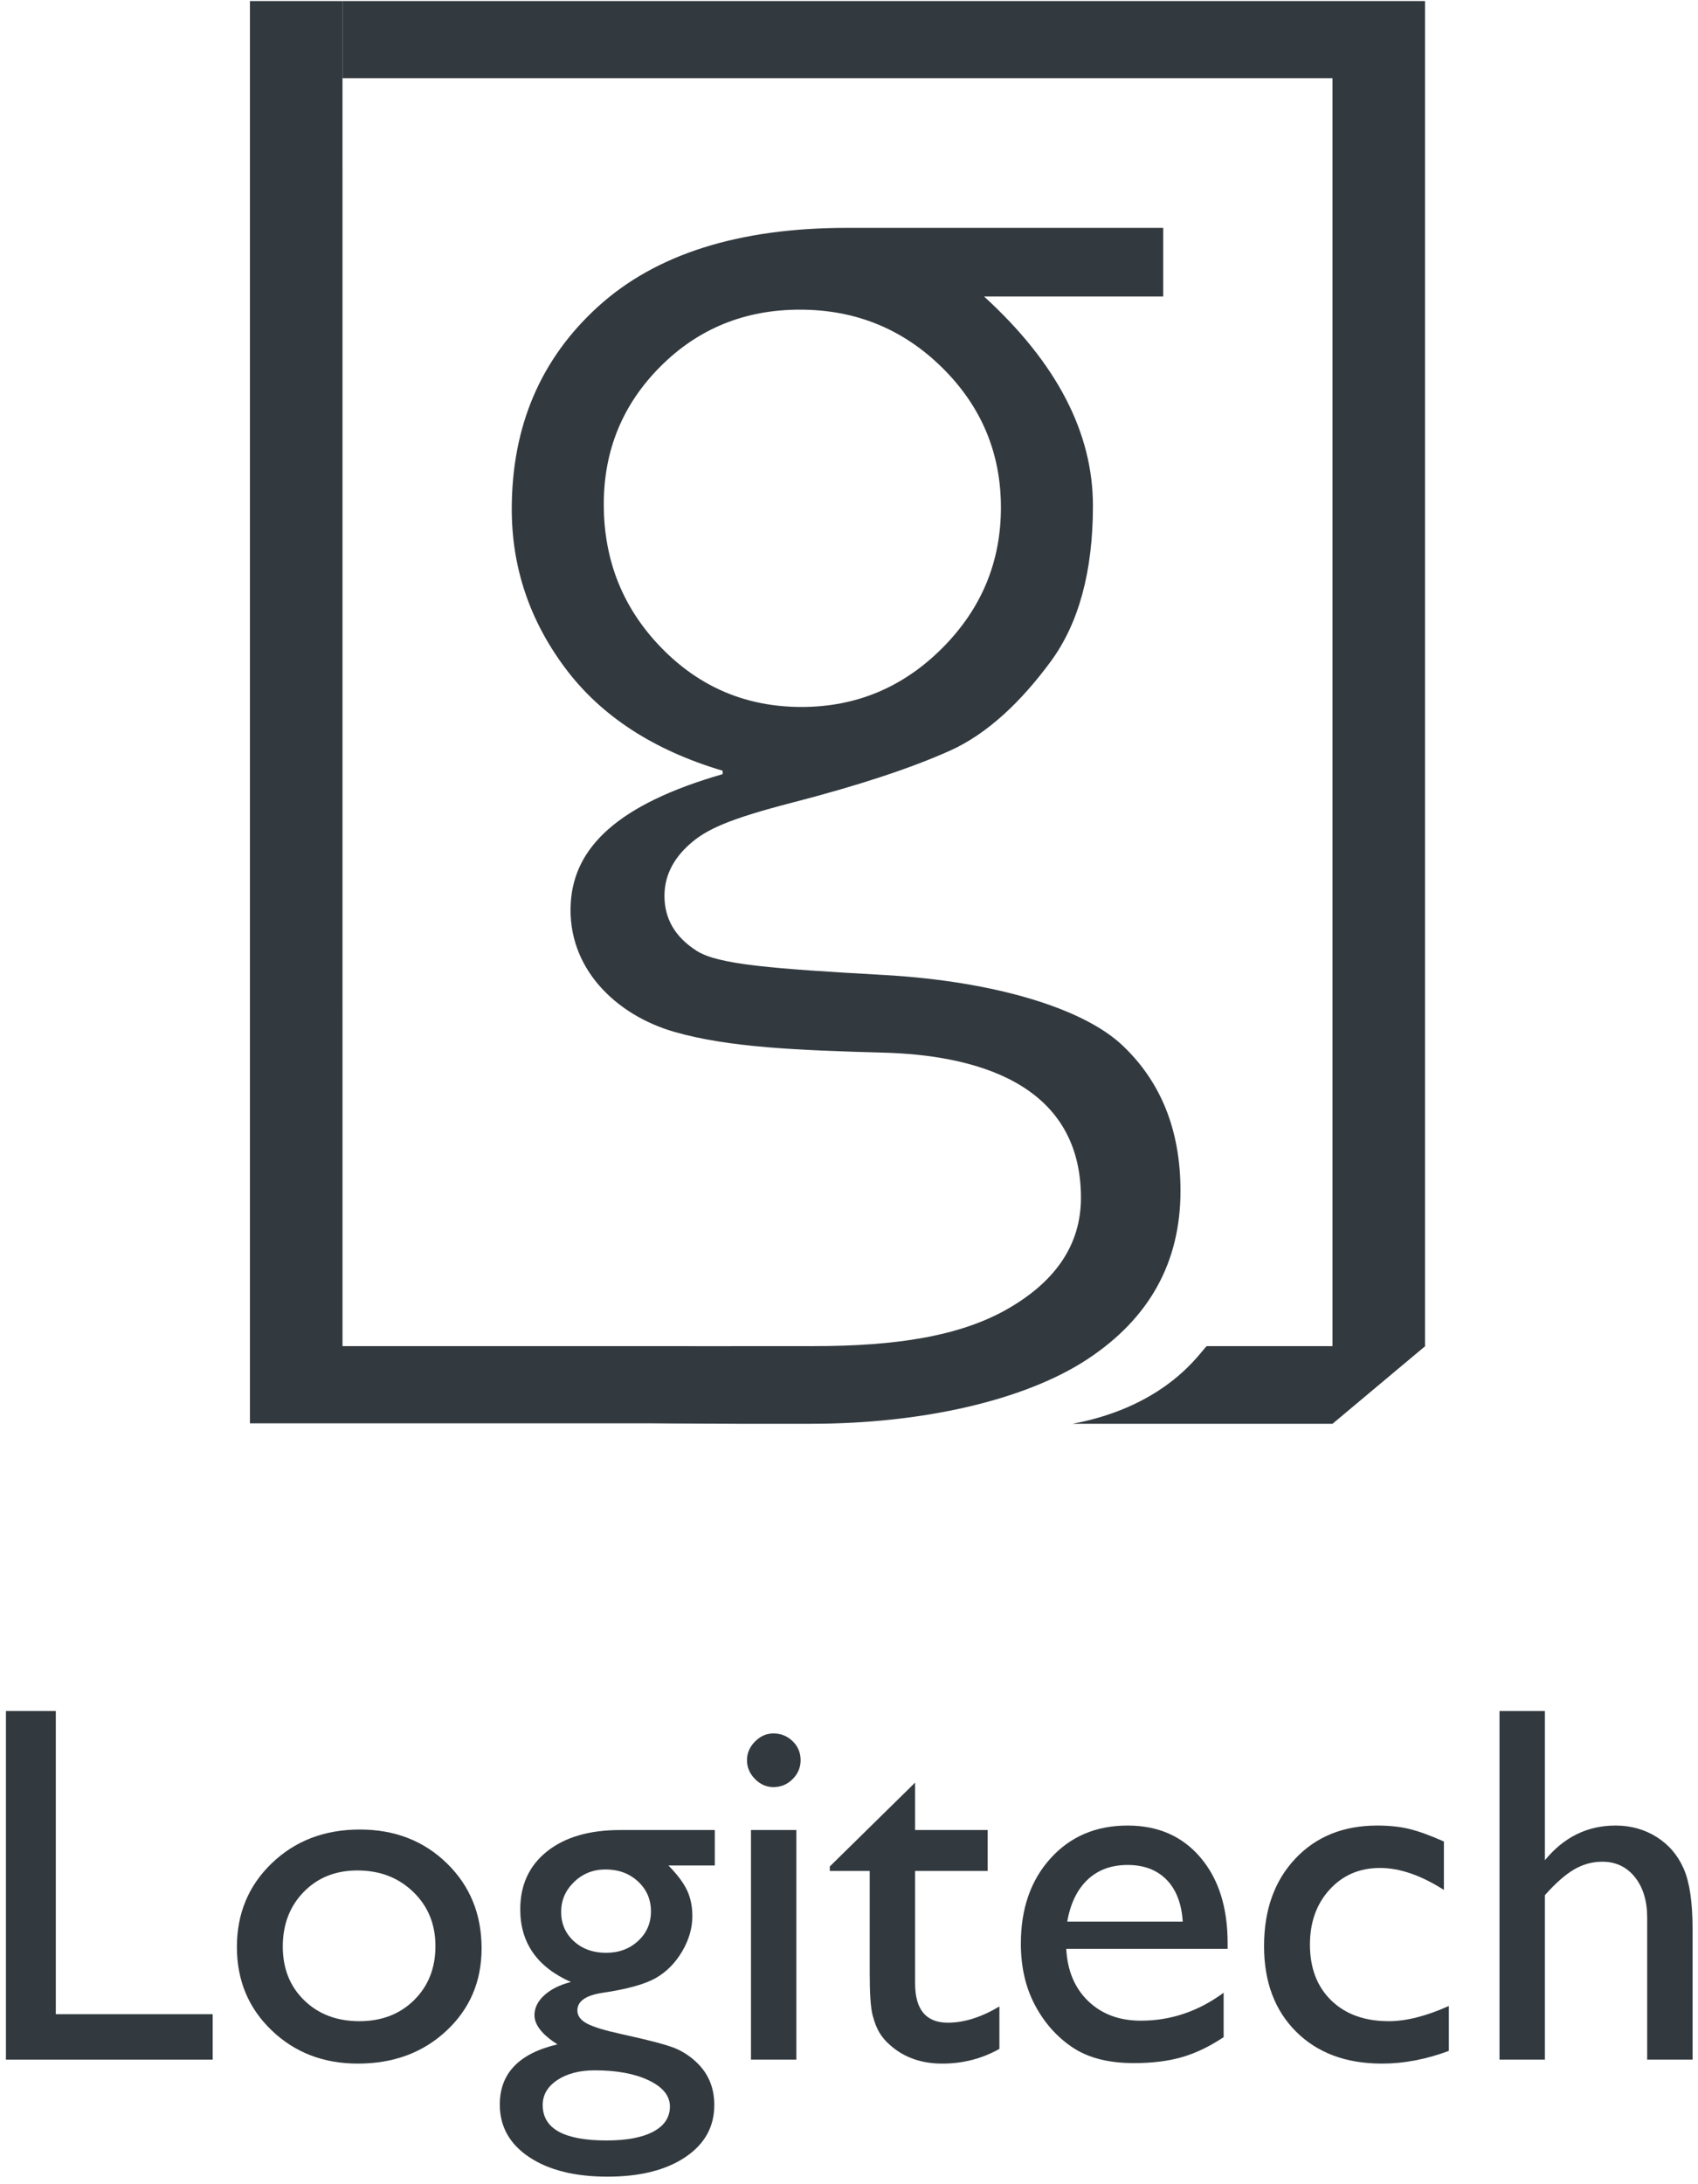 <?xml version="1.0" encoding="UTF-8" standalone="no"?>
<svg width="161px" height="207px" viewBox="0 0 161 207" version="1.1" xmlns="http://www.w3.org/2000/svg" xmlns:xlink="http://www.w3.org/1999/xlink" xmlns:sketch="http://www.bohemiancoding.com/sketch/ns">
    <!-- Generator: Sketch 3.2.2 (9983) - http://www.bohemiancoding.com/sketch -->
    <title>logitech</title>
    <desc>Created with Sketch.</desc>
    <defs></defs>
    <g id="Page-1" stroke="none" stroke-width="1" fill="none" fill-rule="evenodd" sketch:type="MSPage">
        <g id="logitech" sketch:type="MSLayerGroup" fill="#333A3F">
            <path d="M0.561,162.154 L5.291,162.154 L5.291,190.889 L20.167,190.889 L20.167,195.193 L0.561,195.193 L0.561,162.154" id="Fill-1" sketch:type="MSShapeGroup"></path>
            <path d="M34.121,173.388 C37.432,173.388 40.183,174.456 42.375,176.593 C44.566,178.729 45.663,181.413 45.663,184.645 C45.663,187.783 44.551,190.388 42.328,192.462 C40.105,194.535 37.306,195.572 33.932,195.572 C30.668,195.572 27.941,194.52 25.749,192.414 C23.557,190.31 22.462,187.68 22.462,184.527 C22.462,181.342 23.569,178.689 25.784,176.569 C28,174.448 30.778,173.388 34.121,173.388 L34.121,173.388 Z M33.885,177.267 C31.819,177.267 30.124,177.944 28.8,179.3 C27.476,180.657 26.813,182.383 26.813,184.48 C26.813,186.561 27.491,188.26 28.847,189.577 C30.203,190.893 31.945,191.551 34.074,191.551 C36.187,191.551 37.917,190.885 39.265,189.553 C40.613,188.22 41.287,186.514 41.287,184.432 C41.287,182.367 40.586,180.657 39.182,179.3 C37.779,177.944 36.013,177.267 33.885,177.267 L33.885,177.267 Z" id="Fill-2" sketch:type="MSShapeGroup"></path>
            <path d="M49.329,180.956 C49.329,178.638 50.176,176.805 51.871,175.457 C53.565,174.109 55.879,173.435 58.813,173.435 L67.776,173.435 L67.776,176.793 L63.377,176.793 C64.228,177.661 64.819,178.449 65.15,179.159 C65.482,179.868 65.647,180.68 65.647,181.595 C65.647,182.73 65.324,183.845 64.678,184.941 C64.031,186.037 63.199,186.877 62.183,187.46 C61.166,188.043 59.498,188.509 57.18,188.855 C55.556,189.092 54.745,189.651 54.745,190.534 C54.745,191.039 55.048,191.453 55.655,191.776 C56.262,192.099 57.361,192.435 58.954,192.781 C61.619,193.365 63.333,193.822 64.098,194.152 C64.863,194.484 65.553,194.957 66.168,195.572 C67.208,196.612 67.729,197.921 67.729,199.498 C67.729,201.563 66.81,203.211 64.973,204.441 C63.136,205.67 60.681,206.286 57.606,206.286 C54.5,206.286 52.02,205.666 50.168,204.428 C48.315,203.191 47.389,201.532 47.389,199.451 C47.389,196.502 49.211,194.602 52.853,193.751 C51.401,192.821 50.677,191.898 50.677,190.984 C50.677,190.29 50.988,189.659 51.611,189.092 C52.234,188.524 53.073,188.107 54.129,187.838 C50.929,186.419 49.329,184.125 49.329,180.956 L49.329,180.956 Z M56.4,196.21 C54.949,196.21 53.763,196.518 52.84,197.133 C51.918,197.747 51.457,198.536 51.457,199.498 C51.457,201.736 53.475,202.856 57.512,202.856 C59.419,202.856 60.897,202.576 61.946,202.017 C62.994,201.457 63.519,200.664 63.519,199.64 C63.519,198.63 62.857,197.806 61.532,197.168 C60.208,196.53 58.497,196.21 56.4,196.21 L56.4,196.21 Z M57.417,177.172 C56.25,177.172 55.256,177.566 54.437,178.354 C53.617,179.143 53.207,180.089 53.207,181.192 C53.207,182.312 53.61,183.238 54.413,183.972 C55.217,184.704 56.235,185.071 57.464,185.071 C58.678,185.071 59.691,184.697 60.503,183.948 C61.315,183.199 61.721,182.265 61.721,181.145 C61.721,180.01 61.311,179.064 60.491,178.307 C59.671,177.55 58.646,177.172 57.417,177.172 L57.417,177.172 Z" id="Fill-3" sketch:type="MSShapeGroup"></path>
            <path d="M73.334,164.282 C74.043,164.282 74.65,164.527 75.155,165.015 C75.659,165.504 75.912,166.103 75.912,166.813 C75.912,167.507 75.659,168.106 75.155,168.61 C74.65,169.115 74.043,169.367 73.334,169.367 C72.671,169.367 72.088,169.111 71.584,168.599 C71.079,168.086 70.827,167.491 70.827,166.813 C70.827,166.151 71.079,165.563 71.584,165.051 C72.088,164.539 72.671,164.282 73.334,164.282 L73.334,164.282 Z M71.205,173.435 L75.509,173.435 L75.509,195.193 L71.205,195.193 L71.205,173.435 Z" id="Fill-4" sketch:type="MSShapeGroup"></path>
            <path d="M78.679,176.888 L86.767,168.941 L86.767,173.435 L93.649,173.435 L93.649,177.314 L86.767,177.314 L86.767,187.963 C86.767,190.449 87.8,191.693 89.865,191.693 C91.41,191.693 93.042,191.181 94.761,190.156 L94.761,194.177 C93.105,195.107 91.3,195.572 89.345,195.572 C87.374,195.572 85.734,194.996 84.426,193.845 C84.016,193.499 83.677,193.108 83.409,192.675 C83.141,192.241 82.916,191.674 82.735,190.972 C82.553,190.27 82.463,188.934 82.463,186.963 L82.463,177.314 L78.679,177.314 L78.679,176.888" id="Fill-5" sketch:type="MSShapeGroup"></path>
            <path d="M116.401,184.693 L101.099,184.693 C101.209,186.774 101.907,188.43 103.193,189.659 C104.477,190.889 106.137,191.504 108.17,191.504 C111.009,191.504 113.625,190.621 116.022,188.855 L116.022,193.065 C114.698,193.948 113.385,194.579 112.084,194.957 C110.784,195.335 109.258,195.525 107.508,195.525 C105.111,195.525 103.172,195.028 101.69,194.034 C100.208,193.041 99.022,191.705 98.131,190.026 C97.24,188.347 96.795,186.404 96.795,184.196 C96.795,180.885 97.733,178.193 99.609,176.12 C101.485,174.046 103.921,173.01 106.917,173.01 C109.802,173.01 112.105,174.018 113.823,176.037 C115.541,178.055 116.401,180.759 116.401,184.149 L116.401,184.693 L116.401,184.693 Z M101.194,182.115 L112.144,182.115 C112.033,180.397 111.521,179.072 110.606,178.141 C109.692,177.211 108.462,176.746 106.917,176.746 C105.372,176.746 104.107,177.211 103.121,178.141 C102.136,179.072 101.493,180.397 101.194,182.115 L101.194,182.115 Z" id="Fill-6" sketch:type="MSShapeGroup"></path>
            <path d="M137.379,190.108 L137.379,194.366 C135.219,195.17 133.106,195.572 131.04,195.572 C127.635,195.572 124.919,194.563 122.893,192.545 C120.867,190.526 119.854,187.822 119.854,184.432 C119.854,181.012 120.839,178.252 122.81,176.155 C124.781,174.058 127.375,173.01 130.591,173.01 C131.711,173.01 132.716,173.115 133.606,173.328 C134.497,173.542 135.597,173.94 136.906,174.523 L136.906,179.111 C134.73,177.724 132.712,177.03 130.852,177.03 C128.912,177.03 127.319,177.712 126.074,179.076 C124.828,180.439 124.206,182.178 124.206,184.29 C124.206,186.514 124.88,188.28 126.228,189.588 C127.576,190.897 129.393,191.551 131.679,191.551 C133.335,191.551 135.234,191.07 137.379,190.108" id="Fill-7" sketch:type="MSShapeGroup"></path>
            <path d="M142.18,162.154 L146.484,162.154 L146.484,176.297 C148.282,174.105 150.513,173.01 153.177,173.01 C154.628,173.01 155.929,173.372 157.08,174.097 C158.231,174.823 159.086,175.823 159.645,177.101 C160.205,178.378 160.485,180.278 160.485,182.801 L160.485,195.193 L156.181,195.193 L156.181,181.736 C156.181,180.144 155.79,178.863 155.01,177.893 C154.23,176.924 153.201,176.438 151.924,176.438 C150.978,176.438 150.087,176.684 149.251,177.172 C148.416,177.661 147.493,178.472 146.484,179.608 L146.484,195.193 L142.18,195.193 L142.18,162.154" id="Fill-8" sketch:type="MSShapeGroup"></path>
            <path d="M32.475,0.099 L32.477,127.575 L69.257,127.579 L69.257,134.894 L23.699,134.894 L23.699,0.099 L32.475,0.099" id="Fill-9" sketch:type="MSShapeGroup"></path>
            <path d="M126.341,134.892 L126.341,7.412 L32.475,7.412 L32.475,0.099 L135.119,0.099 L135.119,127.575 L126.341,134.892" id="Fill-10" sketch:type="MSShapeGroup"></path>
            <path d="M63.944,97.794 C58.381,96.195 53.744,91.725 54.118,85.562 C54.436,80.315 58.548,76.238 68.519,73.367 L68.519,73.044 C61.963,71.095 56.99,67.856 53.605,63.332 C50.218,58.81 48.524,53.782 48.524,48.254 C48.524,40.398 51.262,33.992 56.734,29.032 C62.205,24.075 70.063,21.595 80.302,21.595 L110.294,21.595 L110.294,28.101 L93.308,28.101 C100.188,34.383 103.629,40.995 103.629,47.929 C103.629,54.164 102.286,59.092 99.606,62.721 C96.923,66.354 93.726,69.518 90.015,71.17 C86.305,72.826 81.36,74.452 75.182,76.049 C69.005,77.646 66.932,78.624 65.362,80.033 C63.787,81.445 63.003,83.068 63.003,84.912 C63.003,87.077 64.019,88.813 66.052,90.111 C68.084,91.411 73.202,91.806 83.797,92.399 C94.39,92.998 102.719,95.584 106.403,99.05 C110.086,102.517 111.931,107.122 111.931,112.866 C111.931,119.64 108.977,124.963 103.072,128.838 C97.166,132.711 87.439,134.933 76.93,134.933 C74.433,134.933 58.858,134.993 57.715,134.648 C54.075,133.545 66.717,130.677 69.257,127.575 L77.133,127.575 C84.881,127.575 91.043,126.657 95.622,124.001 C100.202,121.347 102.492,117.855 102.492,113.518 C102.492,102.365 91.955,99.987 83.797,99.761 C75.621,99.538 69.058,99.266 63.944,97.794 L63.944,97.794 Z M76,67 C81.174,67 85.618,65.146 89.334,61.43 C93.046,57.716 94.904,53.273 94.904,48.097 C94.904,42.923 93.046,38.504 89.334,34.842 C85.618,31.178 81.122,29.347 75.848,29.347 C70.622,29.347 66.216,31.141 62.629,34.725 C59.043,38.312 57.249,42.667 57.249,47.788 C57.249,53.12 59.067,57.652 62.708,61.392 C66.344,65.131 70.774,67 76,67 L76,67 Z" id="Fill-11" sketch:type="MSShapeGroup"></path>
            <path d="M126.341,134.937 L135.119,127.575 L114.419,127.575 C113.869,128.009 110.766,133.234 101.7,134.933" id="Fill-12" sketch:type="MSShapeGroup"></path>
        </g>
    </g>
</svg>